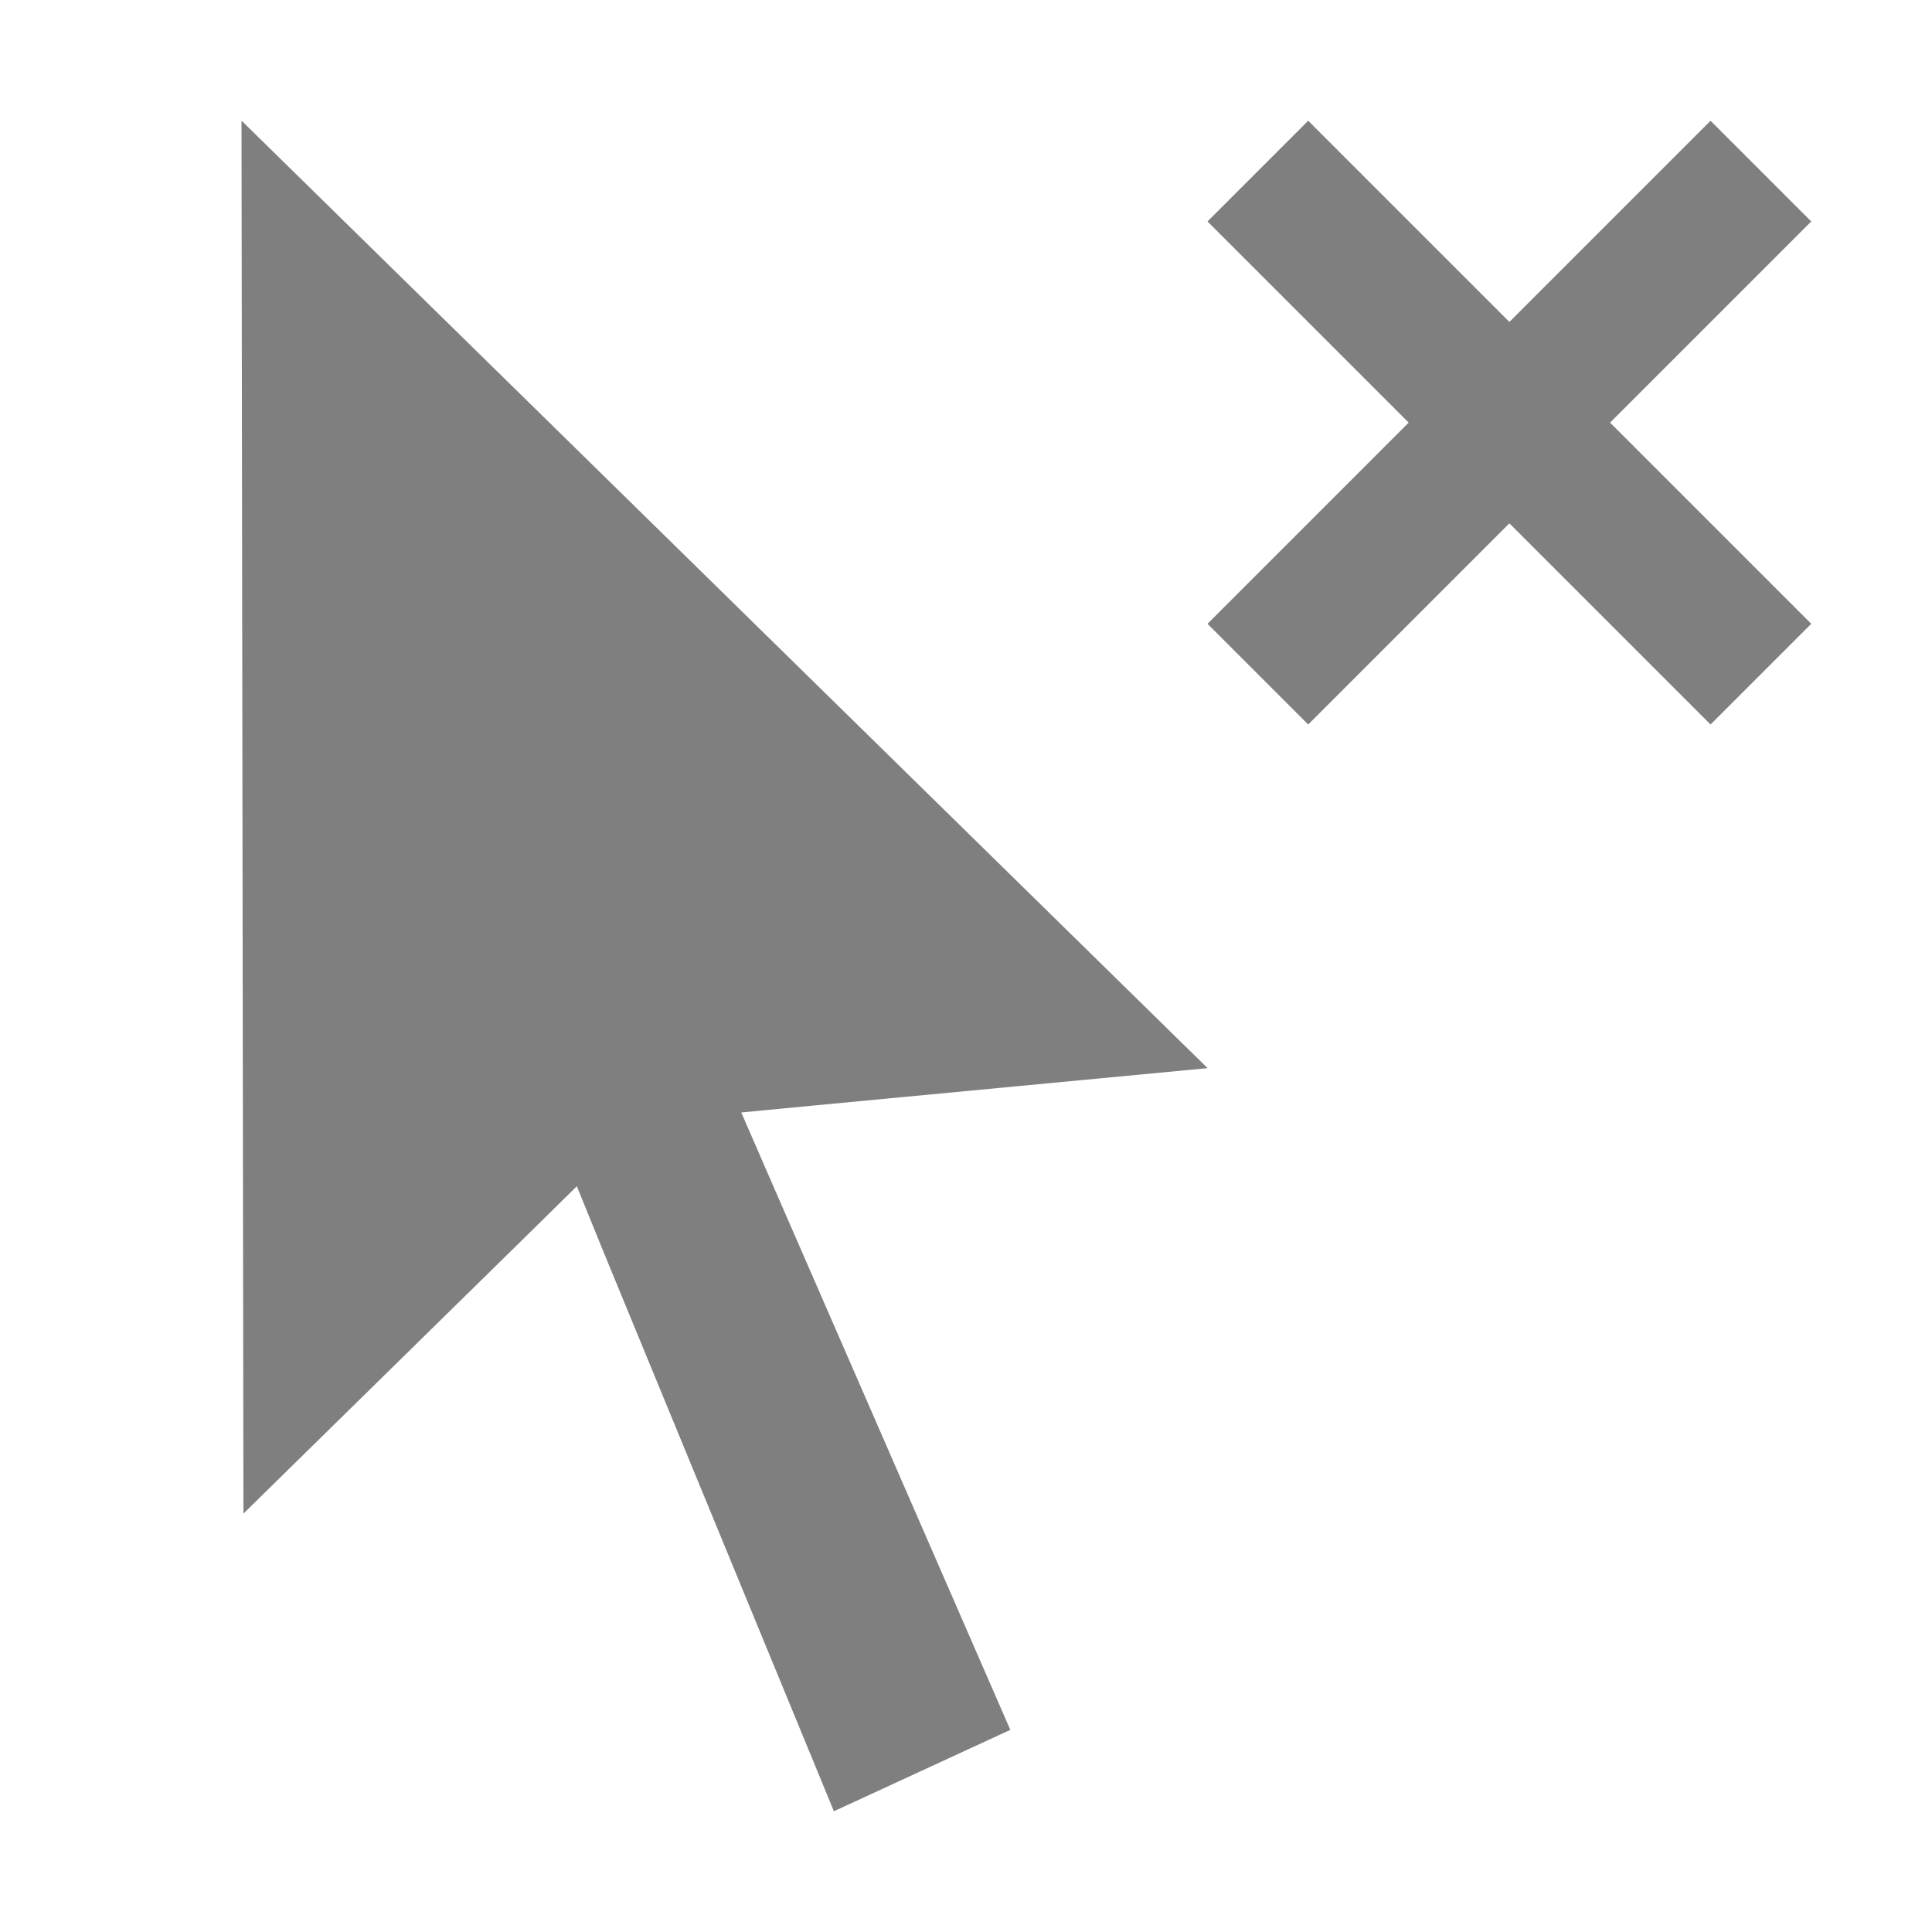 <?xml version="1.0" encoding="UTF-8" standalone="no"?>
<!--Created with Inkscape (http://www.inkscape.org/)-->
<svg id="svg3049" xmlns:rdf="http://www.w3.org/1999/02/22-rdf-syntax-ns#" xmlns="http://www.w3.org/2000/svg" xmlns:osb="http://www.openswatchbook.org/uri/2009/osb" height="16" width="16" version="1.1" xmlns:cc="http://creativecommons.org/ns#" xmlns:xlink="http://www.w3.org/1999/xlink" xmlns:dc="http://purl.org/dc/elements/1.1/">
    <defs id="defs3051">
        <style id="current-color-scheme" type="text/css">
            .ColorScheme-Text { color:#4d4d4d; } .ColorScheme-Background { color:#eff0f1; } .ColorScheme-Highlight { color:#3daee9; } .ColorScheme-ViewText { color:#31363b; } .ColorScheme-ViewBackground { color:#fcfcfc; } .ColorScheme-ViewHover { color:#93cee9; } .ColorScheme-ViewFocus{ color:#3daee9; } .ColorScheme-ButtonText { color:#31363b; } .ColorScheme-ButtonBackground { color:#eff0f1; } .ColorScheme-ButtonHover { color:#93cee9; } .ColorScheme-ButtonFocus{ color:#3daee9; }
        </style>
    </defs>
    <g id="layer1" transform="translate(-421.71 -531.79)">
        <g id="layer1-3">
            <path id="path4791" opacity=".5" style="color:#000000" d="m2 1l0.016 11.535 2.322-2.279 0.439-0.432 0.236 0.58 1.893 4.596 1.461-0.674-1.982-4.547-0.246-0.566 0.594-0.057 3.268-0.31-8-7.846zm8.834 0l-0.834 0.834 1.666 1.666-1.666 1.666 0.834 0.834 1.666-1.666 1.666 1.666 0.834-0.834-1.666-1.666 1.666-1.666-0.834-0.834-1.666 1.666-1.666-1.666z" transform="translate(421.71 531.79)"/>
            <rect id="rect4035" class="ColorScheme-Text" height="11" width="0" y="534.79" x="424.71" fill="currentColor"/>
            <rect id="rect4035-5" class="ColorScheme-Text" height="11" width="0" y="532.74" x="442.76" fill="currentColor"/>
            <rect id="rect4035-8" class="ColorScheme-Text" height="11" width="0" y="534.79" x="424.71" fill="currentColor"/>
            <rect id="rect4035-59" class="ColorScheme-Text" height="11" width="0" y="534.79" x="424.71" fill="currentColor"/>
            <rect id="rect4035-2" class="ColorScheme-Text" height="11" width="0" y="534.79" x="424.71" fill="currentColor"/>
            <rect id="rect4035-5-5" class="ColorScheme-Text" height="11" width="0" y="532.74" x="442.76" fill="currentColor"/>
            <rect id="rect4035-8-9" class="ColorScheme-Text" height="11" width="0" y="534.79" x="424.71" fill="currentColor"/>
            <rect id="rect4035-59-3" class="ColorScheme-Text" height="11" width="0" y="534.79" x="424.71" fill="currentColor"/>
        </g>
    </g>
</svg>
